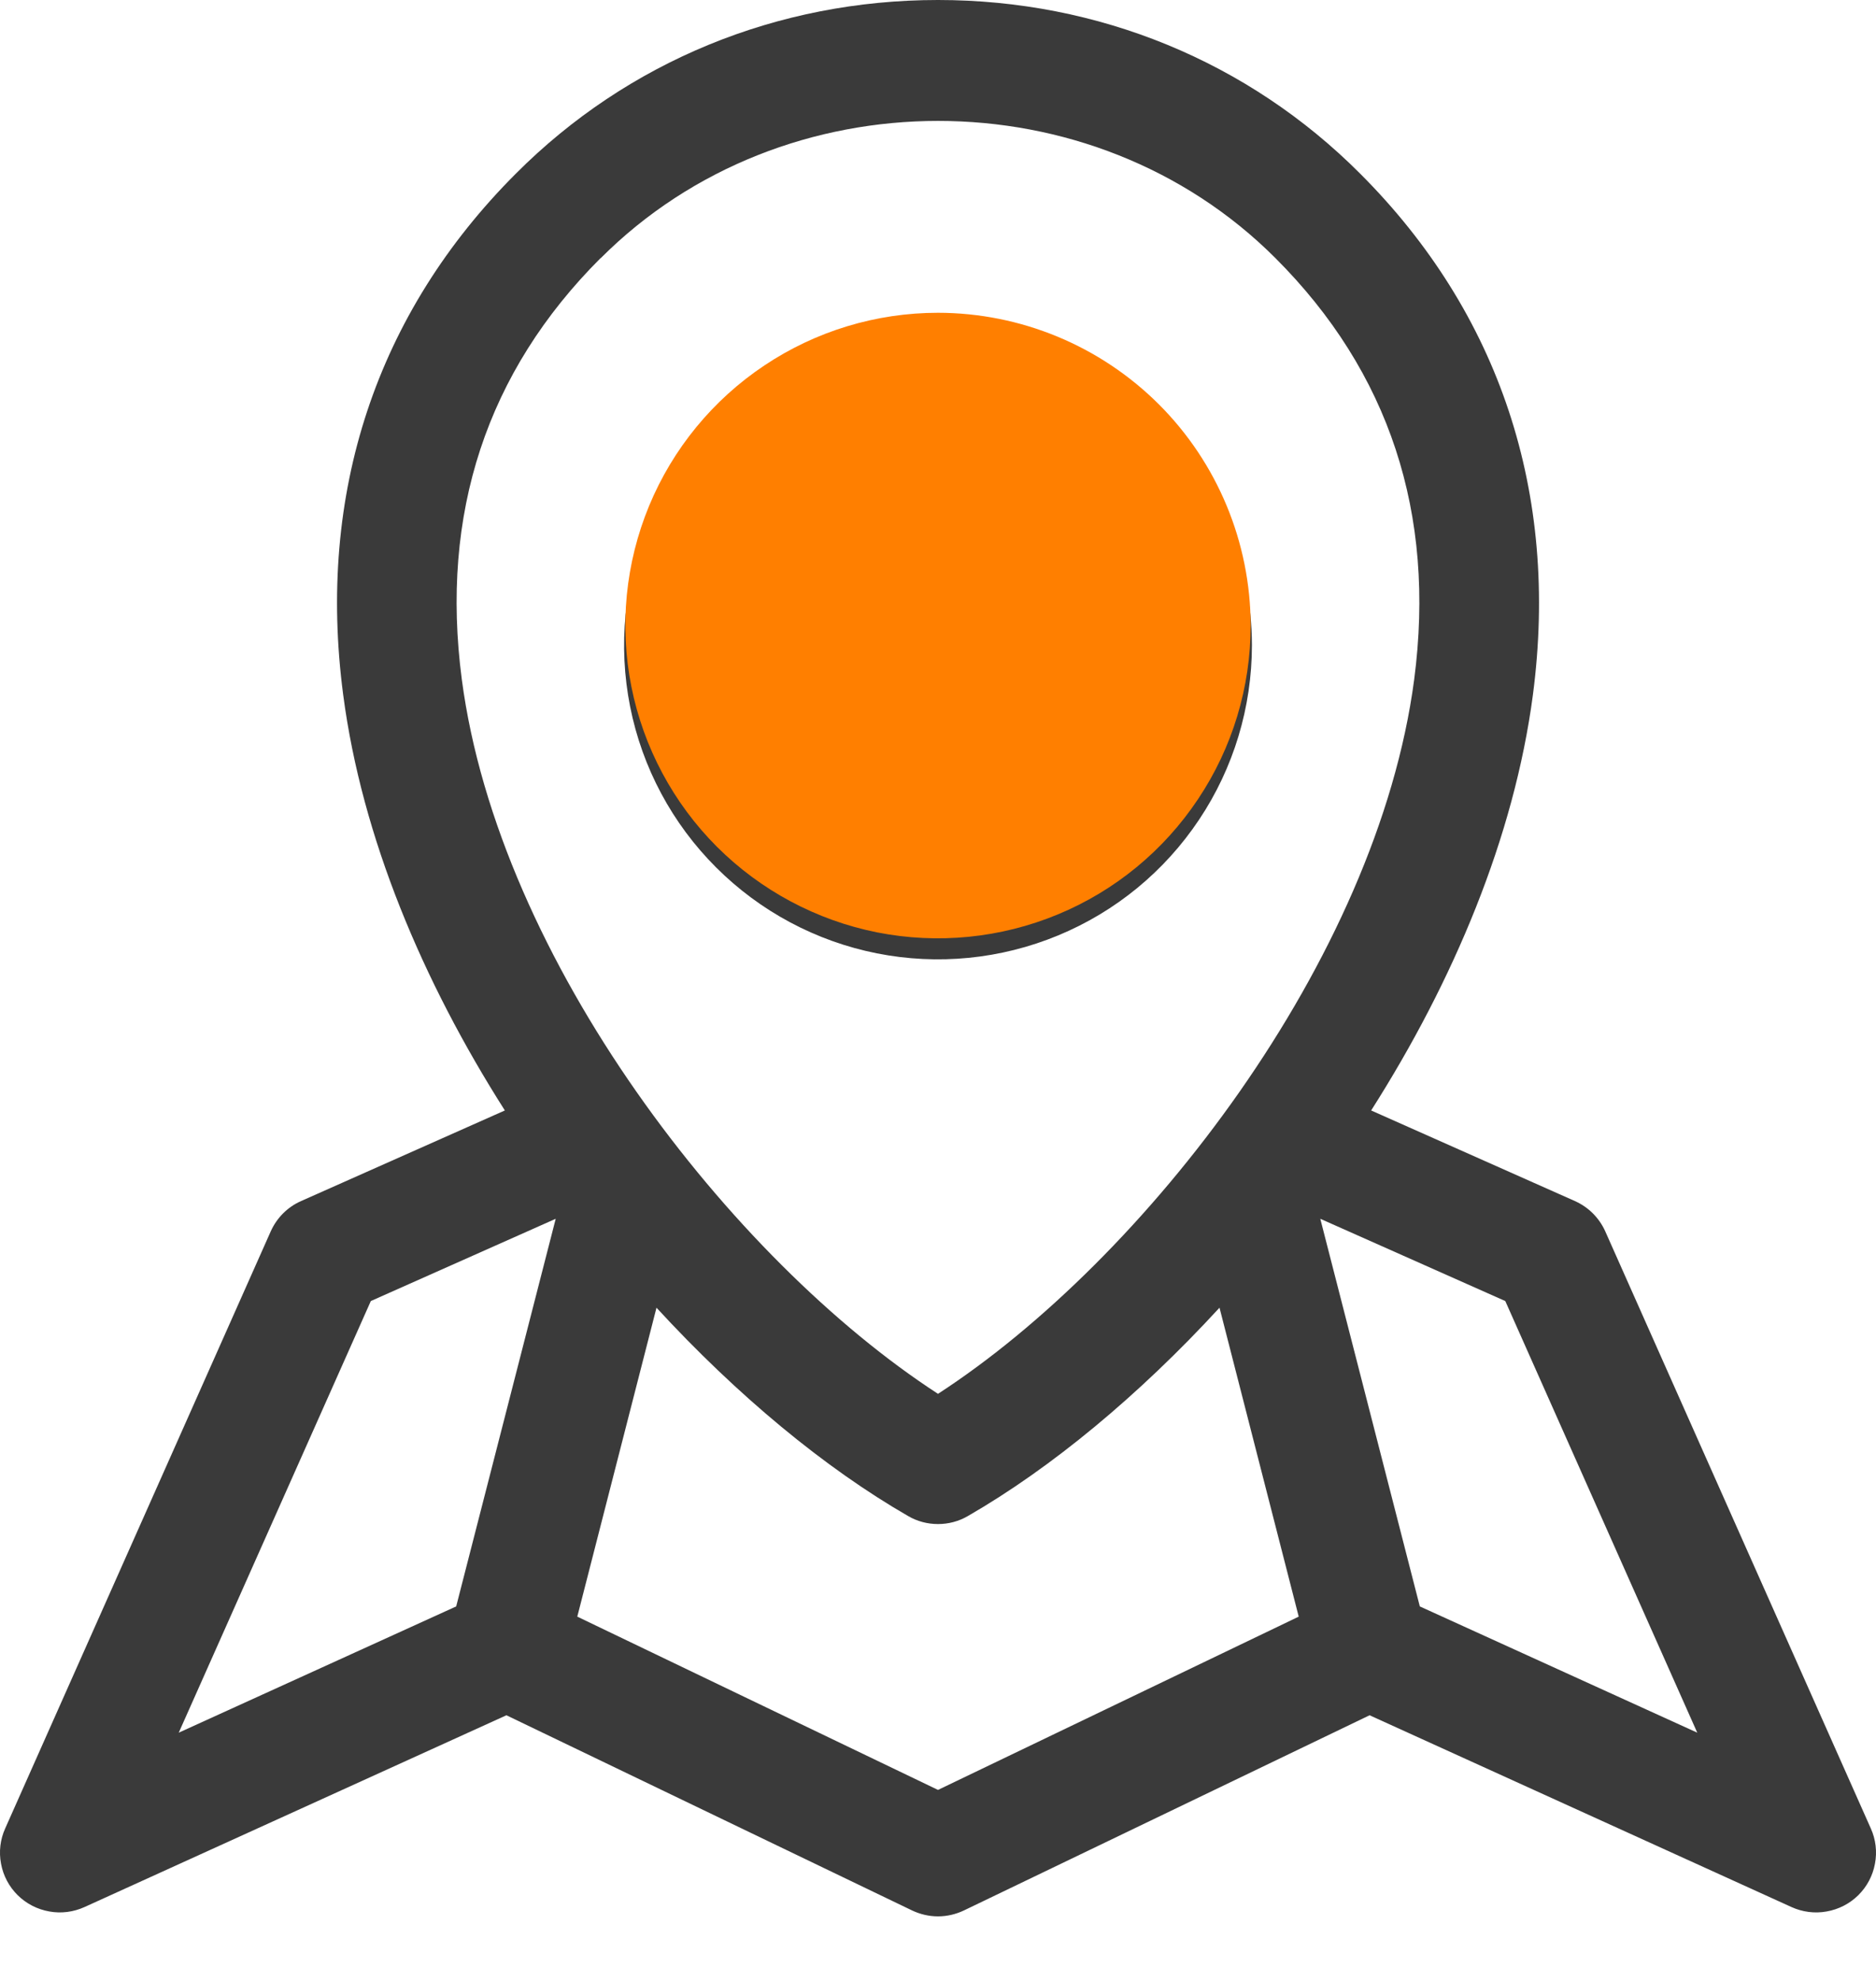 <svg width="18" height="19" viewBox="0 0 18 19" fill="none" xmlns="http://www.w3.org/2000/svg">
<g id="Group">
<path id="Vector" fill-rule="evenodd" clip-rule="evenodd" d="M5.332 11.69L4.377 15.408L1.715 16.619L3.558 12.479L5.332 11.69ZM5.763 2.475C4.67 3.567 4.222 4.927 4.431 6.517C4.786 9.21 7.02 12.084 9 13.369C10.98 12.084 13.214 9.21 13.569 6.517C13.777 4.927 13.33 3.567 12.237 2.475C10.483 0.721 7.517 0.721 5.763 2.477V2.475ZM16.285 16.619L13.623 15.408L12.668 11.69L14.443 12.479L16.285 16.619ZM9 17.168L5.539 15.506L6.299 12.543C7.074 13.385 7.913 14.08 8.713 14.541C8.8 14.592 8.899 14.618 9 14.618C9.101 14.618 9.2 14.592 9.287 14.541C10.087 14.08 10.926 13.385 11.701 12.543L12.461 15.506L9 17.168ZM2.598 11.81L0.05 17.537C0.002 17.643 -0.012 17.762 0.01 17.876C0.031 17.991 0.087 18.096 0.17 18.178C0.253 18.26 0.359 18.314 0.474 18.334C0.588 18.355 0.706 18.339 0.812 18.291L4.859 16.452L8.751 18.324C8.829 18.361 8.914 18.381 9 18.381C9.086 18.381 9.171 18.361 9.249 18.324L13.141 16.452L17.188 18.291C17.293 18.339 17.412 18.355 17.526 18.334C17.641 18.314 17.747 18.26 17.83 18.178C17.913 18.096 17.969 17.991 17.99 17.876C18.012 17.762 17.998 17.643 17.95 17.537L15.402 11.81C15.344 11.681 15.241 11.578 15.111 11.52L13.156 10.651C13.946 9.41 14.528 8.03 14.708 6.665C14.962 4.732 14.389 3.003 13.05 1.665C11.977 0.59 10.539 0 9 0C7.461 0 6.023 0.59 4.951 1.664C3.611 3.003 3.038 4.732 3.293 6.665C3.472 8.03 4.054 9.41 4.844 10.651L2.889 11.52C2.759 11.577 2.656 11.681 2.598 11.81ZM7.137 6.188C7.137 5.82 7.247 5.46 7.451 5.154C7.656 4.847 7.947 4.609 8.288 4.468C8.628 4.327 9.003 4.29 9.364 4.362C9.726 4.434 10.057 4.612 10.318 4.873C10.578 5.133 10.756 5.465 10.828 5.827C10.899 6.188 10.862 6.563 10.721 6.903C10.58 7.243 10.341 7.534 10.035 7.739C9.729 7.944 9.368 8.053 9 8.053C8.506 8.052 8.032 7.856 7.683 7.506C7.333 7.157 7.137 6.683 7.137 6.188ZM12.012 6.188C12.012 6.784 11.836 7.367 11.505 7.862C11.174 8.358 10.704 8.744 10.153 8.972C9.603 9.2 8.997 9.26 8.413 9.144C7.829 9.028 7.292 8.741 6.871 8.32C6.449 7.899 6.162 7.362 6.046 6.778C5.93 6.193 5.989 5.588 6.217 5.037C6.445 4.487 6.831 4.016 7.327 3.685C7.822 3.354 8.404 3.178 9 3.178C9.798 3.179 10.564 3.496 11.128 4.06C11.693 4.625 12.011 5.39 12.012 6.188Z" fill="#3A3A3A"/>
<path id="Vector_2" fill-rule="evenodd" clip-rule="evenodd" d="M12 5.998C12 6.591 11.825 7.172 11.495 7.665C11.166 8.159 10.698 8.544 10.149 8.771C9.601 8.998 8.998 9.058 8.416 8.943C7.834 8.827 7.299 8.541 6.879 8.122C6.46 7.703 6.174 7.168 6.058 6.586C5.942 6.004 6.001 5.401 6.228 4.852C6.455 4.304 6.84 3.835 7.333 3.506C7.826 3.176 8.407 3 9 3C9.795 3.001 10.557 3.317 11.12 3.879C11.682 4.441 11.998 5.203 12 5.998Z" fill="#FF7F00"/>
</g>
</svg>
